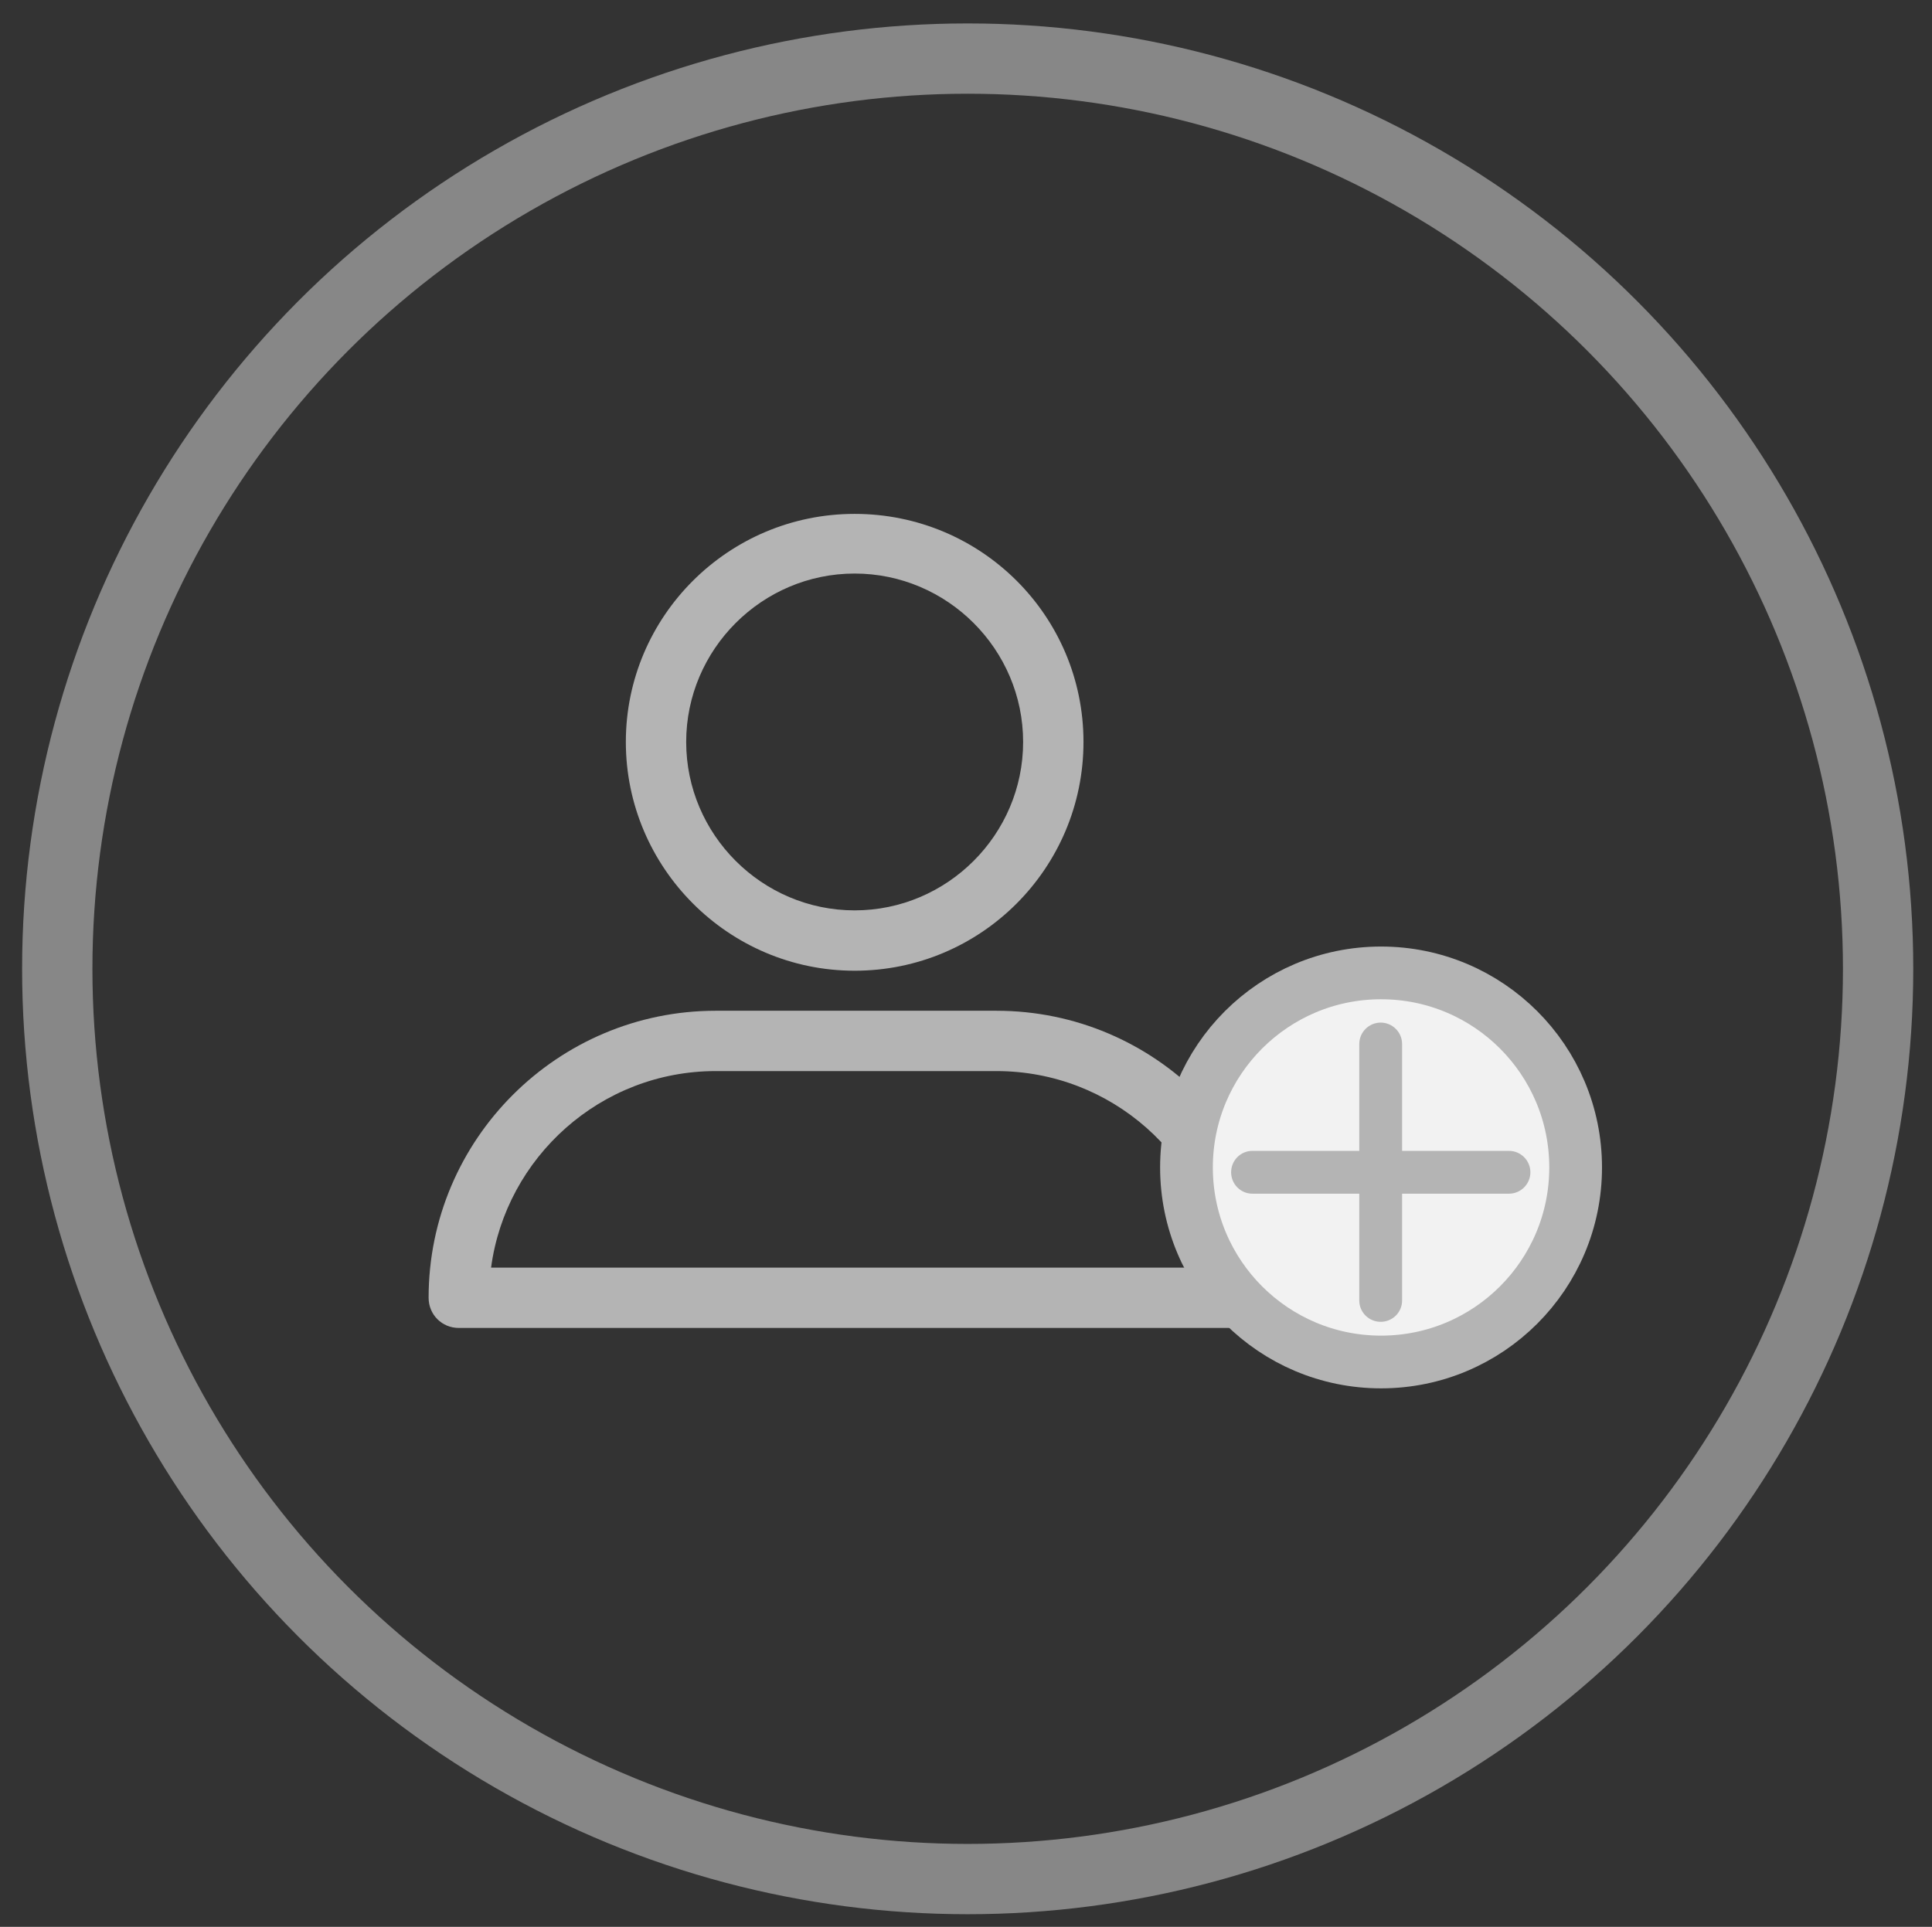 <?xml version="1.0" encoding="iso-8859-1"?>
<!-- Generator: Adobe Illustrator 19.1.1, SVG Export Plug-In . SVG Version: 6.00 Build 0)  -->
<svg version="1.1" id="Layer_1" xmlns="http://www.w3.org/2000/svg" xmlns:xlink="http://www.w3.org/1999/xlink" x="0px" y="0px"
	 viewBox="0 0 109.914 109.642" style="enable-background:new 0 0 109.914 109.642;" xml:space="preserve">
<rect x="0" y="0" width="109.914" height="109.642" fill="#333333" stroke="none"/>
<g id="XMLID_1784_">
	<path id="XMLID_2197_" style="fill:#B4B4B4;" d="M48.622,55.236c7.189,0,13.019-5.83,13.019-13.017
		c0-7.187-5.83-12.978-13.019-12.978c-7.187,0-13.017,5.83-13.017,12.978S41.435,55.236,48.622,55.236L48.622,55.236z
		 M48.622,32.636c5.272,0,9.585,4.313,9.585,9.583s-4.313,9.583-9.585,9.583c-5.27,0-9.584-4.313-9.584-9.583
		S43.351,32.636,48.622,32.636L48.622,32.636z M48.622,32.636"/>
	<path id="XMLID_1792_" style="fill:#B4B4B4;" d="M26.101,75.563h45.202c0.959,0,1.718-0.759,1.718-1.718
		c0-8.985-7.307-16.331-16.333-16.331H40.715c-8.985,0-16.331,7.307-16.331,16.331C24.384,74.804,25.142,75.563,26.101,75.563
		L26.101,75.563z M40.715,60.947h15.973c6.549,0,11.941,4.872,12.779,11.182H27.938C28.777,65.858,34.168,60.947,40.715,60.947
		L40.715,60.947z M40.715,60.947"/>
</g>
<circle id="XMLID_2265_" style="fill:#F2F2F2;stroke:#B4B4B4;stroke-width:3;stroke-miterlimit:10;" cx="78.57" cy="66.43" r="11.07"/>
<path id="XMLID_2253_" style="fill:#B4B4B4;" d="M85.848,65.487h-6.081v-6.081c0-0.67-0.546-1.218-1.218-1.218
	c-0.67,0-1.218,0.547-1.218,1.218v6.081H71.25c-0.67,0-1.21,0.546-1.21,1.218c0,0.67,0.54,1.218,1.21,1.218h6.081v6.081
	c0,0.67,0.547,1.21,1.218,1.21c0.672,0,1.218-0.54,1.218-1.21v-6.081h6.081c0.67,0,1.218-0.547,1.218-1.218
	C87.065,66.033,86.518,65.487,85.848,65.487L85.848,65.487z M85.848,65.487"/>
<circle id="XMLID_2250_" style="opacity:0.65;fill:none;stroke:#B4B4B4;stroke-width:4;stroke-miterlimit:10;" cx="55.053" cy="55.128" r="51.795"/>
</svg>
